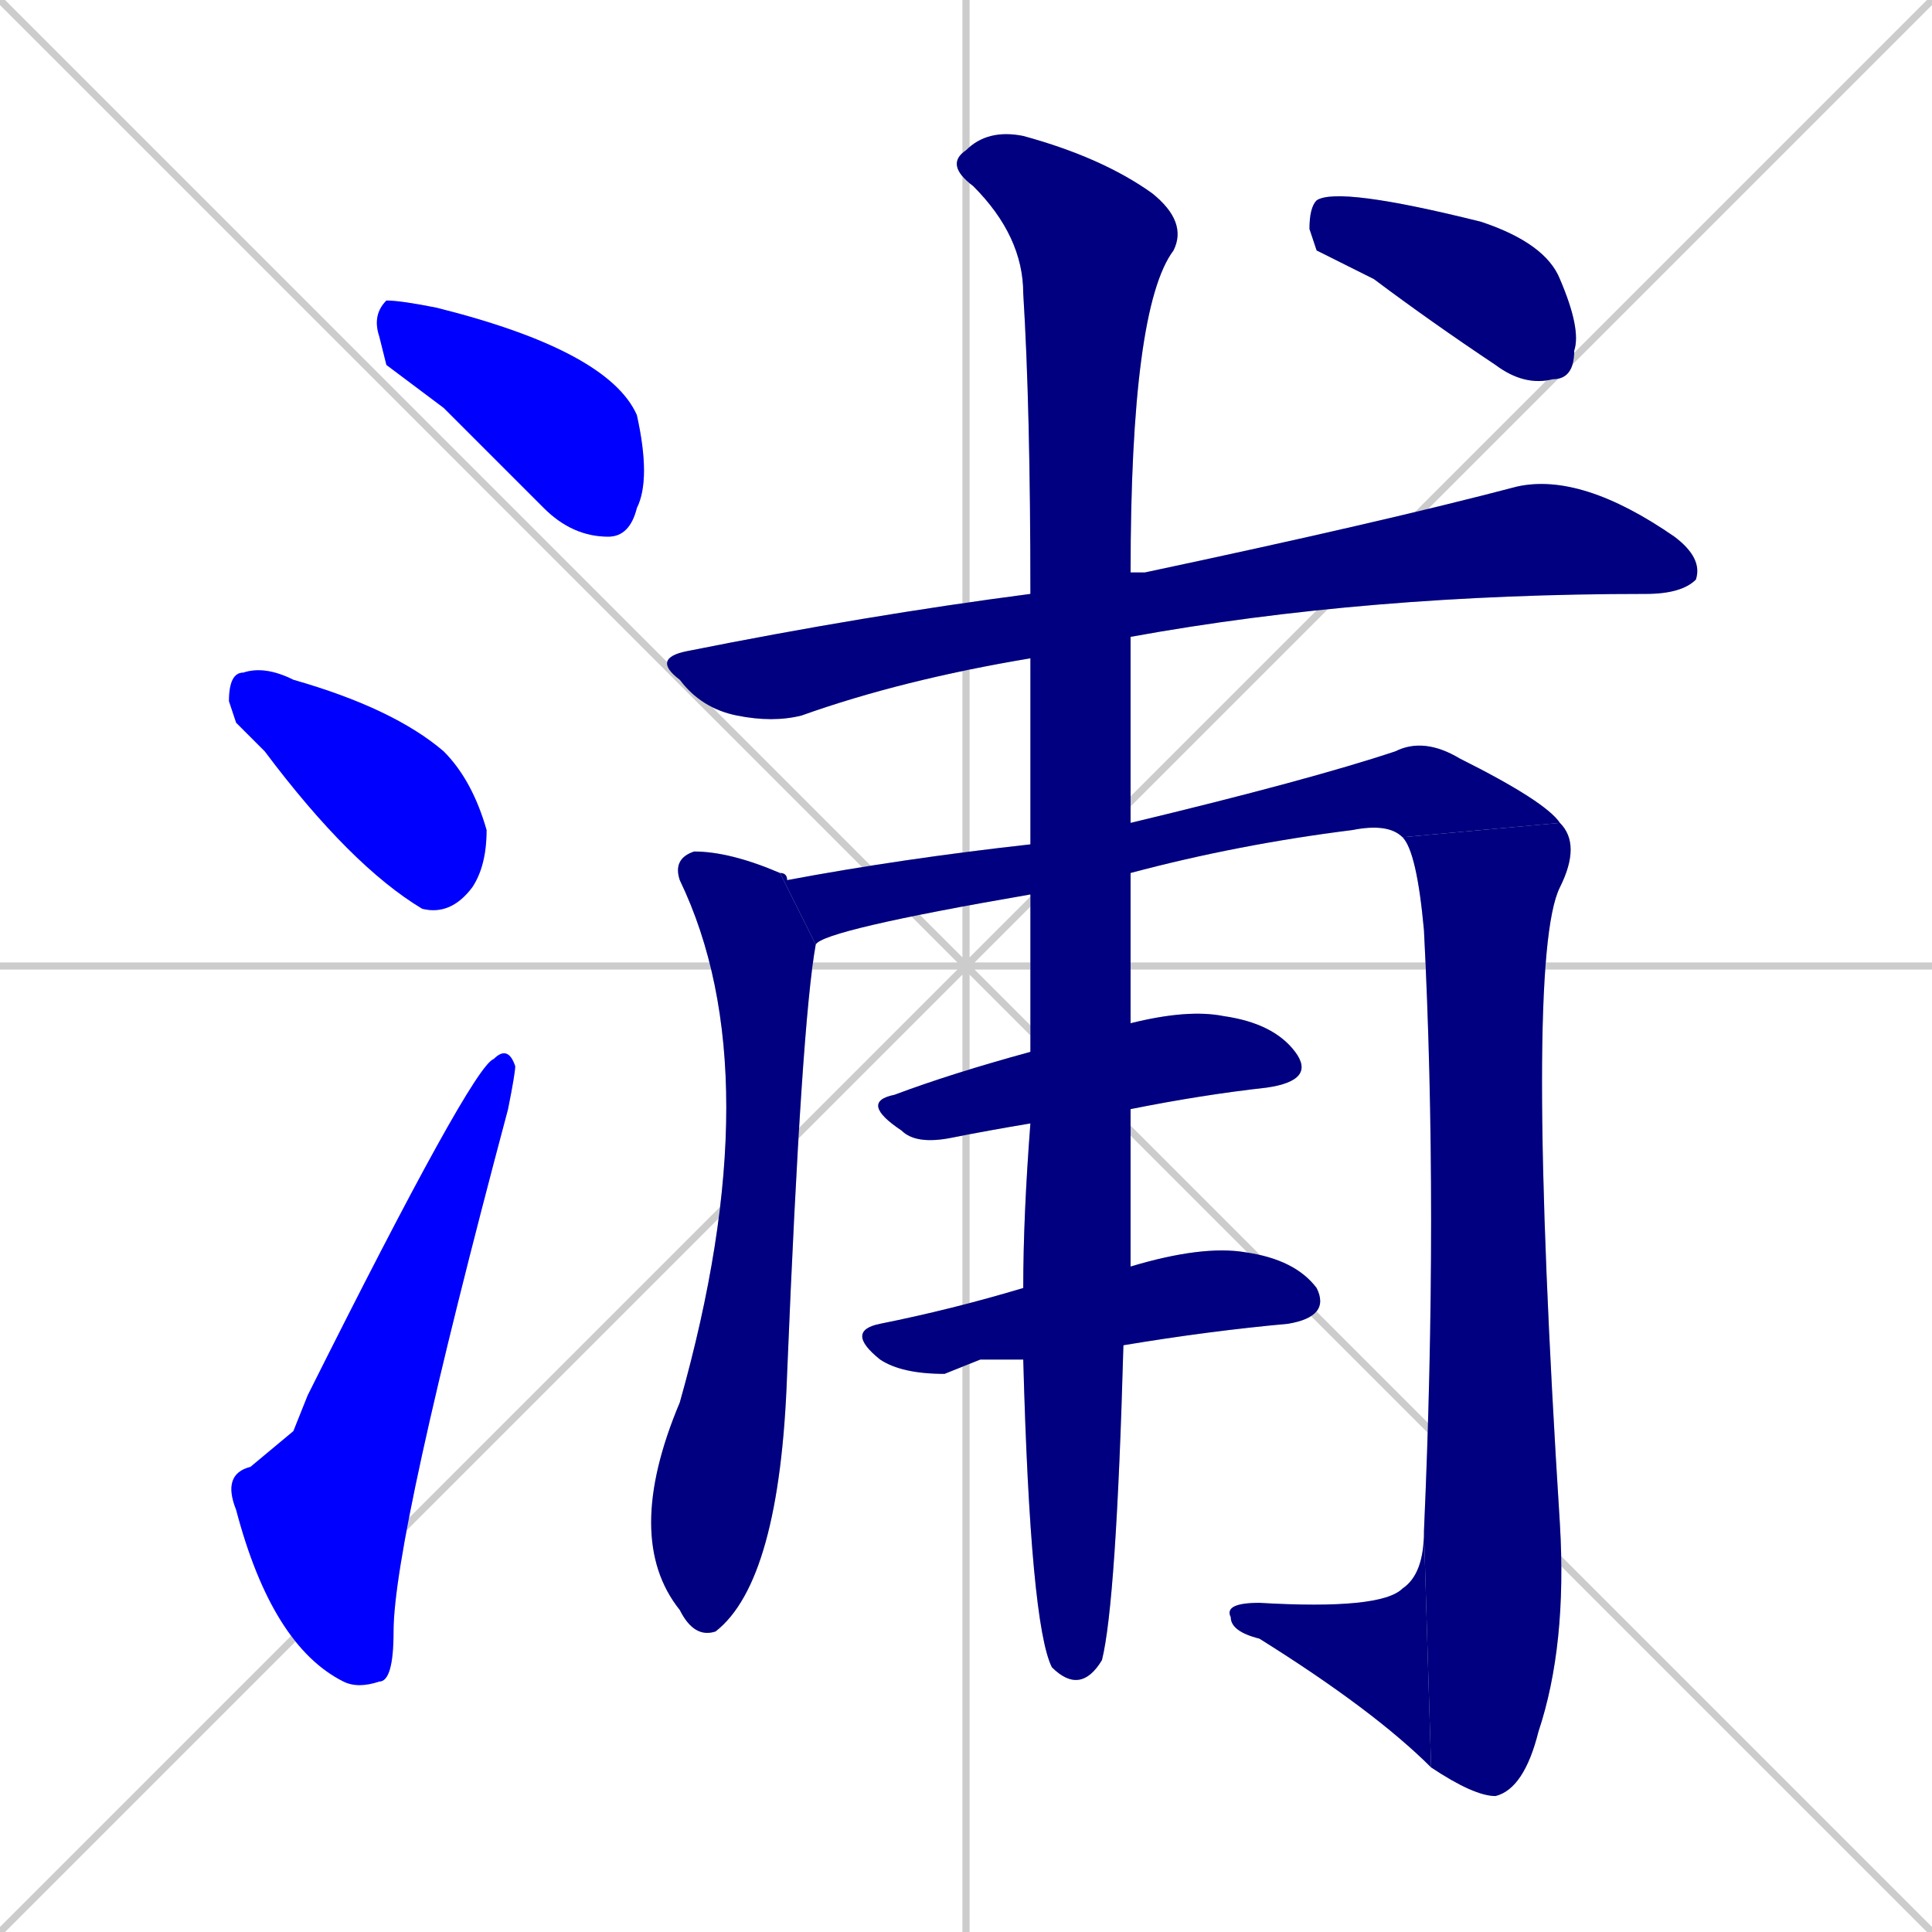 <svg xmlns="http://www.w3.org/2000/svg" xmlns:xlink="http://www.w3.org/1999/xlink" width="270" height="270"><defs><clipPath id="clip-mask-1"><rect x="52" y="42" width="39" height="33"><animate attributeName="x" from="13" to="52" dur="0.144" begin="0; animate12.end + 1" id="animate1" fill="freeze"/></rect></clipPath><clipPath id="clip-mask-2"><rect x="32" y="93" width="36" height="35"><set attributeName="x" to="-4" begin="0; animate12.end + 1" /><animate attributeName="x" from="-4" to="32" dur="0.133" begin="animate1.end + 0.5" id="animate2" fill="freeze"/></rect></clipPath><clipPath id="clip-mask-3"><rect x="31" y="146" width="41" height="90"><set attributeName="y" to="236" begin="0; animate12.end + 1" /><animate attributeName="y" from="236" to="146" dur="0.333" begin="animate2.end + 0.5" id="animate3" fill="freeze"/></rect></clipPath><clipPath id="clip-mask-4"><rect x="91" y="66" width="147" height="35"><set attributeName="x" to="-56" begin="0; animate12.end + 1" /><animate attributeName="x" from="-56" to="91" dur="0.544" begin="animate3.end + 0.5" id="animate4" fill="freeze"/></rect></clipPath><clipPath id="clip-mask-5"><rect x="87" y="119" width="27" height="110"><set attributeName="y" to="9" begin="0; animate12.end + 1" /><animate attributeName="y" from="9" to="119" dur="0.407" begin="animate4.end + 0.5" id="animate5" fill="freeze"/></rect></clipPath><clipPath id="clip-mask-6"><rect x="109" y="103" width="109" height="29"><set attributeName="x" to="0" begin="0; animate12.end + 1" /><animate attributeName="x" from="0" to="109" dur="0.404" begin="animate5.end + 0.5" id="animate6" fill="freeze"/></rect></clipPath><clipPath id="clip-mask-7"><rect x="196" y="115" width="25" height="136"><set attributeName="y" to="-21" begin="0; animate12.end + 1" /><animate attributeName="y" from="-21" to="115" dur="0.504" begin="animate6.end" id="animate7" fill="freeze"/></rect></clipPath><clipPath id="clip-mask-8"><rect x="171" y="214" width="29" height="33"><set attributeName="x" to="200" begin="0; animate12.end + 1" /><animate attributeName="x" from="200" to="171" dur="0.107" begin="animate7.end" id="animate8" fill="freeze"/></rect></clipPath><clipPath id="clip-mask-9"><rect x="120" y="141" width="64" height="19"><set attributeName="x" to="56" begin="0; animate12.end + 1" /><animate attributeName="x" from="56" to="120" dur="0.237" begin="animate8.end + 0.5" id="animate9" fill="freeze"/></rect></clipPath><clipPath id="clip-mask-10"><rect x="118" y="174" width="68" height="18"><set attributeName="x" to="50" begin="0; animate12.end + 1" /><animate attributeName="x" from="50" to="118" dur="0.252" begin="animate9.end + 0.5" id="animate10" fill="freeze"/></rect></clipPath><clipPath id="clip-mask-11"><rect x="132" y="18" width="34" height="219"><set attributeName="y" to="-201" begin="0; animate12.end + 1" /><animate attributeName="y" from="-201" to="18" dur="0.811" begin="animate10.end + 0.5" id="animate11" fill="freeze"/></rect></clipPath><clipPath id="clip-mask-12"><rect x="183" y="26" width="38" height="28"><set attributeName="x" to="145" begin="0; animate12.end + 1" /><animate attributeName="x" from="145" to="183" dur="0.141" begin="animate11.end + 0.5" id="animate12" fill="freeze"/></rect></clipPath></defs><path d="M 0 0 L 270 270 M 270 0 L 0 270 M 135 0 L 135 270 M 0 135 L 270 135" stroke="#CCCCCC" /><path d="M 54 51 L 53 47 Q 52 44 54 42 Q 56 42 61 43 Q 85 49 89 58 Q 91 67 89 71 Q 88 75 85 75 Q 80 75 76 71 Q 69 64 62 57" fill="#CCCCCC"/><path d="M 33 101 L 32 98 Q 32 94 34 94 Q 37 93 41 95 Q 55 99 62 105 Q 66 109 68 116 Q 68 121 66 124 Q 63 128 59 127 Q 49 121 37 105" fill="#CCCCCC"/><path d="M 41 200 L 43 195 Q 66 149 69 148 Q 71 146 72 149 Q 72 150 71 155 Q 55 215 55 228 Q 55 235 53 235 Q 50 236 48 235 Q 38 230 33 211 Q 31 206 35 205" fill="#CCCCCC"/><path d="M 144 92 Q 126 95 112 100 Q 108 101 103 100 Q 98 99 95 95 Q 91 92 96 91 Q 121 86 144 83 L 158 80 Q 159 80 160 80 Q 193 73 212 68 Q 221 66 234 75 Q 238 78 237 81 Q 235 83 230 83 Q 191 83 158 89" fill="#CCCCCC"/><path d="M 114 132 Q 112 143 110 192 Q 109 221 100 228 Q 97 229 95 225 Q 87 215 95 196 Q 108 150 95 123 Q 94 120 97 119 Q 102 119 109 122" fill="#CCCCCC"/><path d="M 144 125 Q 115 130 114 132 L 109 122 Q 110 122 110 123 Q 126 120 144 118 L 158 115 Q 183 109 195 105 Q 199 103 204 106 Q 216 112 218 115 L 196 117 Q 194 115 189 116 Q 173 118 158 122" fill="#CCCCCC"/><path d="M 218 115 Q 221 118 218 124 Q 213 134 218 213 Q 219 230 215 242 Q 213 250 209 251 Q 206 251 200 247 L 199 214 Q 201 169 199 130 Q 198 119 196 117" fill="#CCCCCC"/><path d="M 200 247 Q 192 239 176 229 Q 172 228 172 226 Q 171 224 176 224 Q 193 225 196 222 Q 199 220 199 214" fill="#CCCCCC"/><path d="M 144 157 Q 138 158 133 159 Q 128 160 126 158 Q 120 154 125 153 Q 133 150 144 147 L 158 143 Q 166 141 171 142 Q 178 143 181 147 Q 184 151 177 152 Q 168 153 158 155" fill="#CCCCCC"/><path d="M 137 190 L 132 192 Q 126 192 123 190 Q 118 186 123 185 Q 133 183 143 180 L 158 177 Q 168 174 174 175 Q 181 176 184 180 Q 186 184 180 185 Q 169 186 157 188 L 143 190" fill="#CCCCCC"/><path d="M 143 180 Q 143 170 144 157 L 144 147 Q 144 136 144 125 L 144 118 Q 144 104 144 92 L 144 83 Q 144 57 143 41 Q 143 33 136 26 Q 132 23 135 21 Q 138 18 143 19 Q 154 22 161 27 Q 166 31 164 35 Q 158 43 158 80 L 158 89 Q 158 101 158 115 L 158 122 Q 158 132 158 143 L 158 155 Q 158 167 158 177 L 157 188 Q 156 224 154 232 Q 151 237 147 233 Q 144 227 143 190" fill="#CCCCCC"/><path d="M 184 35 L 183 32 Q 183 29 184 28 Q 187 26 207 31 Q 216 34 218 39 Q 221 46 220 49 Q 220 53 217 53 Q 213 54 209 51 Q 200 45 192 39" fill="#CCCCCC"/><path d="M 54 51 L 53 47 Q 52 44 54 42 Q 56 42 61 43 Q 85 49 89 58 Q 91 67 89 71 Q 88 75 85 75 Q 80 75 76 71 Q 69 64 62 57" fill="#0000ff" clip-path="url(#clip-mask-1)" /><path d="M 33 101 L 32 98 Q 32 94 34 94 Q 37 93 41 95 Q 55 99 62 105 Q 66 109 68 116 Q 68 121 66 124 Q 63 128 59 127 Q 49 121 37 105" fill="#0000ff" clip-path="url(#clip-mask-2)" /><path d="M 41 200 L 43 195 Q 66 149 69 148 Q 71 146 72 149 Q 72 150 71 155 Q 55 215 55 228 Q 55 235 53 235 Q 50 236 48 235 Q 38 230 33 211 Q 31 206 35 205" fill="#0000ff" clip-path="url(#clip-mask-3)" /><path d="M 144 92 Q 126 95 112 100 Q 108 101 103 100 Q 98 99 95 95 Q 91 92 96 91 Q 121 86 144 83 L 158 80 Q 159 80 160 80 Q 193 73 212 68 Q 221 66 234 75 Q 238 78 237 81 Q 235 83 230 83 Q 191 83 158 89" fill="#000080" clip-path="url(#clip-mask-4)" /><path d="M 114 132 Q 112 143 110 192 Q 109 221 100 228 Q 97 229 95 225 Q 87 215 95 196 Q 108 150 95 123 Q 94 120 97 119 Q 102 119 109 122" fill="#000080" clip-path="url(#clip-mask-5)" /><path d="M 144 125 Q 115 130 114 132 L 109 122 Q 110 122 110 123 Q 126 120 144 118 L 158 115 Q 183 109 195 105 Q 199 103 204 106 Q 216 112 218 115 L 196 117 Q 194 115 189 116 Q 173 118 158 122" fill="#000080" clip-path="url(#clip-mask-6)" /><path d="M 218 115 Q 221 118 218 124 Q 213 134 218 213 Q 219 230 215 242 Q 213 250 209 251 Q 206 251 200 247 L 199 214 Q 201 169 199 130 Q 198 119 196 117" fill="#000080" clip-path="url(#clip-mask-7)" /><path d="M 200 247 Q 192 239 176 229 Q 172 228 172 226 Q 171 224 176 224 Q 193 225 196 222 Q 199 220 199 214" fill="#000080" clip-path="url(#clip-mask-8)" /><path d="M 144 157 Q 138 158 133 159 Q 128 160 126 158 Q 120 154 125 153 Q 133 150 144 147 L 158 143 Q 166 141 171 142 Q 178 143 181 147 Q 184 151 177 152 Q 168 153 158 155" fill="#000080" clip-path="url(#clip-mask-9)" /><path d="M 137 190 L 132 192 Q 126 192 123 190 Q 118 186 123 185 Q 133 183 143 180 L 158 177 Q 168 174 174 175 Q 181 176 184 180 Q 186 184 180 185 Q 169 186 157 188 L 143 190" fill="#000080" clip-path="url(#clip-mask-10)" /><path d="M 143 180 Q 143 170 144 157 L 144 147 Q 144 136 144 125 L 144 118 Q 144 104 144 92 L 144 83 Q 144 57 143 41 Q 143 33 136 26 Q 132 23 135 21 Q 138 18 143 19 Q 154 22 161 27 Q 166 31 164 35 Q 158 43 158 80 L 158 89 Q 158 101 158 115 L 158 122 Q 158 132 158 143 L 158 155 Q 158 167 158 177 L 157 188 Q 156 224 154 232 Q 151 237 147 233 Q 144 227 143 190" fill="#000080" clip-path="url(#clip-mask-11)" /><path d="M 184 35 L 183 32 Q 183 29 184 28 Q 187 26 207 31 Q 216 34 218 39 Q 221 46 220 49 Q 220 53 217 53 Q 213 54 209 51 Q 200 45 192 39" fill="#000080" clip-path="url(#clip-mask-12)" /></svg>